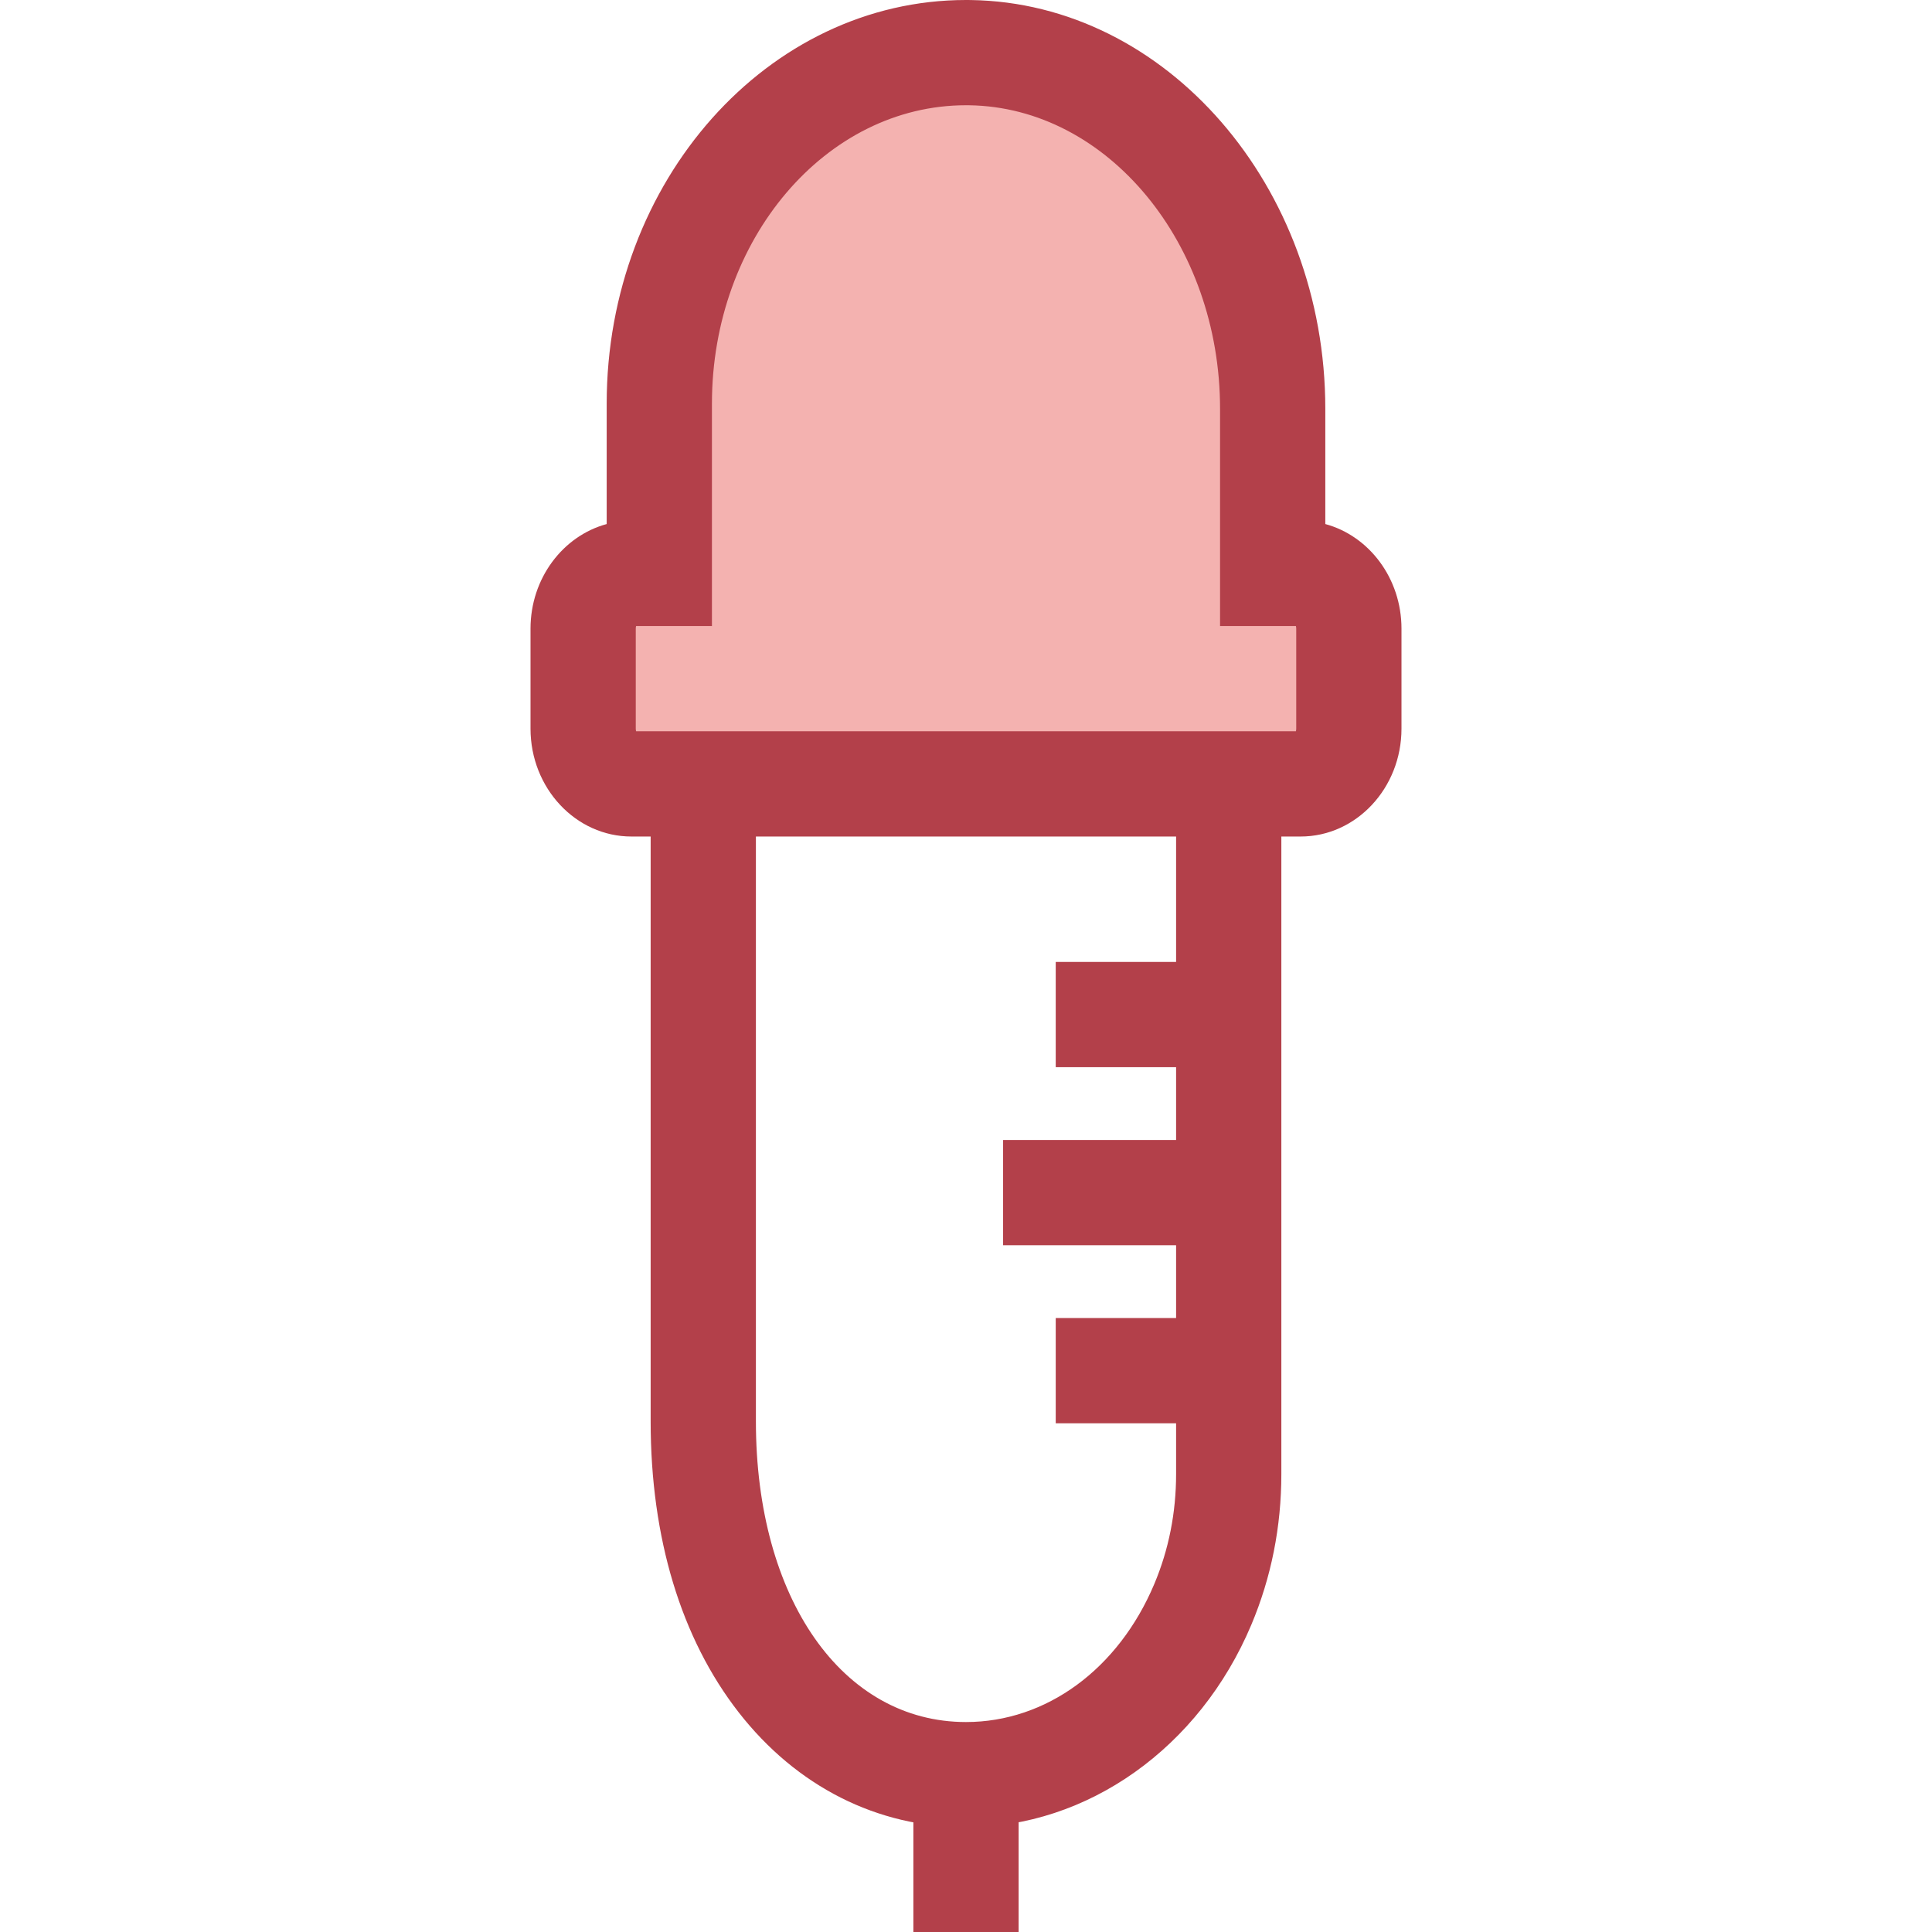 <?xml version="1.0" encoding="iso-8859-1"?>
<!-- Generator: Adobe Illustrator 19.0.0, SVG Export Plug-In . SVG Version: 6.00 Build 0)  -->
<svg version="1.1" id="Layer_1" xmlns="http://www.w3.org/2000/svg" xmlns:xlink="http://www.w3.org/1999/xlink" x="0px" y="0px"
	 viewBox="0 0 367.122 367.122" style="enable-background:new 0 0 367.122 367.122;" xml:space="preserve">
<g id="XMLID_1065_">
	<g id="XMLID_1066_">
		<path id="XMLID_1067_" style="fill:#B3404A;" d="M183.561,347.226L183.561,347.226c-16.873,0-32.21-7.754-43.188-21.834
			c-10.948-14.043-16.735-33.164-16.735-55.294V82.247l60.915,12.202h58.931v185.649c0,10.018-1.92,19.656-5.707,28.648
			C227.934,332.121,206.653,347.226,183.561,347.226z M143.638,106.65v163.448c0,33.636,16.417,57.127,39.923,57.127l0,0
			c15.257,0,28.968-10.055,35.784-26.242c2.746-6.522,4.139-13.549,4.139-20.886V114.448h-40.915L143.638,106.65z"/>
	</g>
	<g id="XMLID_1070_">
		<path id="XMLID_1071_" style="fill:#F4B2B0;" d="M241.837,108.957V77.681c0-36.65-25.477-67.2-57.503-67.675
			c-32.54-0.483-59.05,29.556-59.05,66.681v32.271h-5.299c-5.067,0-9.175,4.701-9.175,10.499v19.002
			c0,5.798,4.108,10.499,9.175,10.499h63.576h63.576c5.067,0,9.175-4.701,9.175-10.499v-19.002c0-5.798-4.108-10.499-9.175-10.499
			L241.837,108.957L241.837,108.957z"/>
		<path id="XMLID_1072_" style="fill:#B3404A;" d="M247.136,158.958H119.985c-10.573,0-19.175-9.196-19.175-20.499v-19.002
			c0-9.57,6.166-17.629,14.474-19.876V76.687C115.284,34.402,145.913,0,183.56,0c0.307,0,0.615,0.002,0.923,0.007
			c37.139,0.551,67.354,35.396,67.354,77.674V99.58c8.309,2.247,14.475,10.306,14.475,19.876v19.002
			C266.312,149.762,257.709,158.958,247.136,158.958z M120.872,138.958H246.25c0.034-0.128,0.062-0.293,0.062-0.499v-19.002
			c0-0.206-0.027-0.371-0.062-0.499h-14.413V77.681c0-31.413-21.376-57.287-47.651-57.676L183.56,20
			c-26.619,0-48.276,25.43-48.276,56.687v42.271h-14.412c-0.035,0.128-0.062,0.293-0.062,0.499v19.002
			C120.81,138.664,120.837,138.83,120.872,138.958z"/>
	</g>
	<g id="XMLID_1075_">
		<rect id="XMLID_1076_" x="173.561" y="332.789" style="fill:#B3404A;" width="20" height="34.333"/>
	</g>
	<g id="XMLID_1077_">
		<rect id="XMLID_1078_" x="200.612" y="182.789" style="fill:#B3404A;" width="36.673" height="20"/>
	</g>
	<g id="XMLID_1079_">
		<rect id="XMLID_1080_" x="190.612" y="216.622" style="fill:#B3404A;" width="46.673" height="20"/>
	</g>
	<g id="XMLID_1081_">
		<rect id="XMLID_1082_" x="200.612" y="250.456" style="fill:#B3404A;" width="36.673" height="20"/>
	</g>
</g>
<g>
</g>
<g>
</g>
<g>
</g>
<g>
</g>
<g>
</g>
<g>
</g>
<g>
</g>
<g>
</g>
<g>
</g>
<g>
</g>
<g>
</g>
<g>
</g>
<g>
</g>
<g>
</g>
<g>
</g>
</svg>
